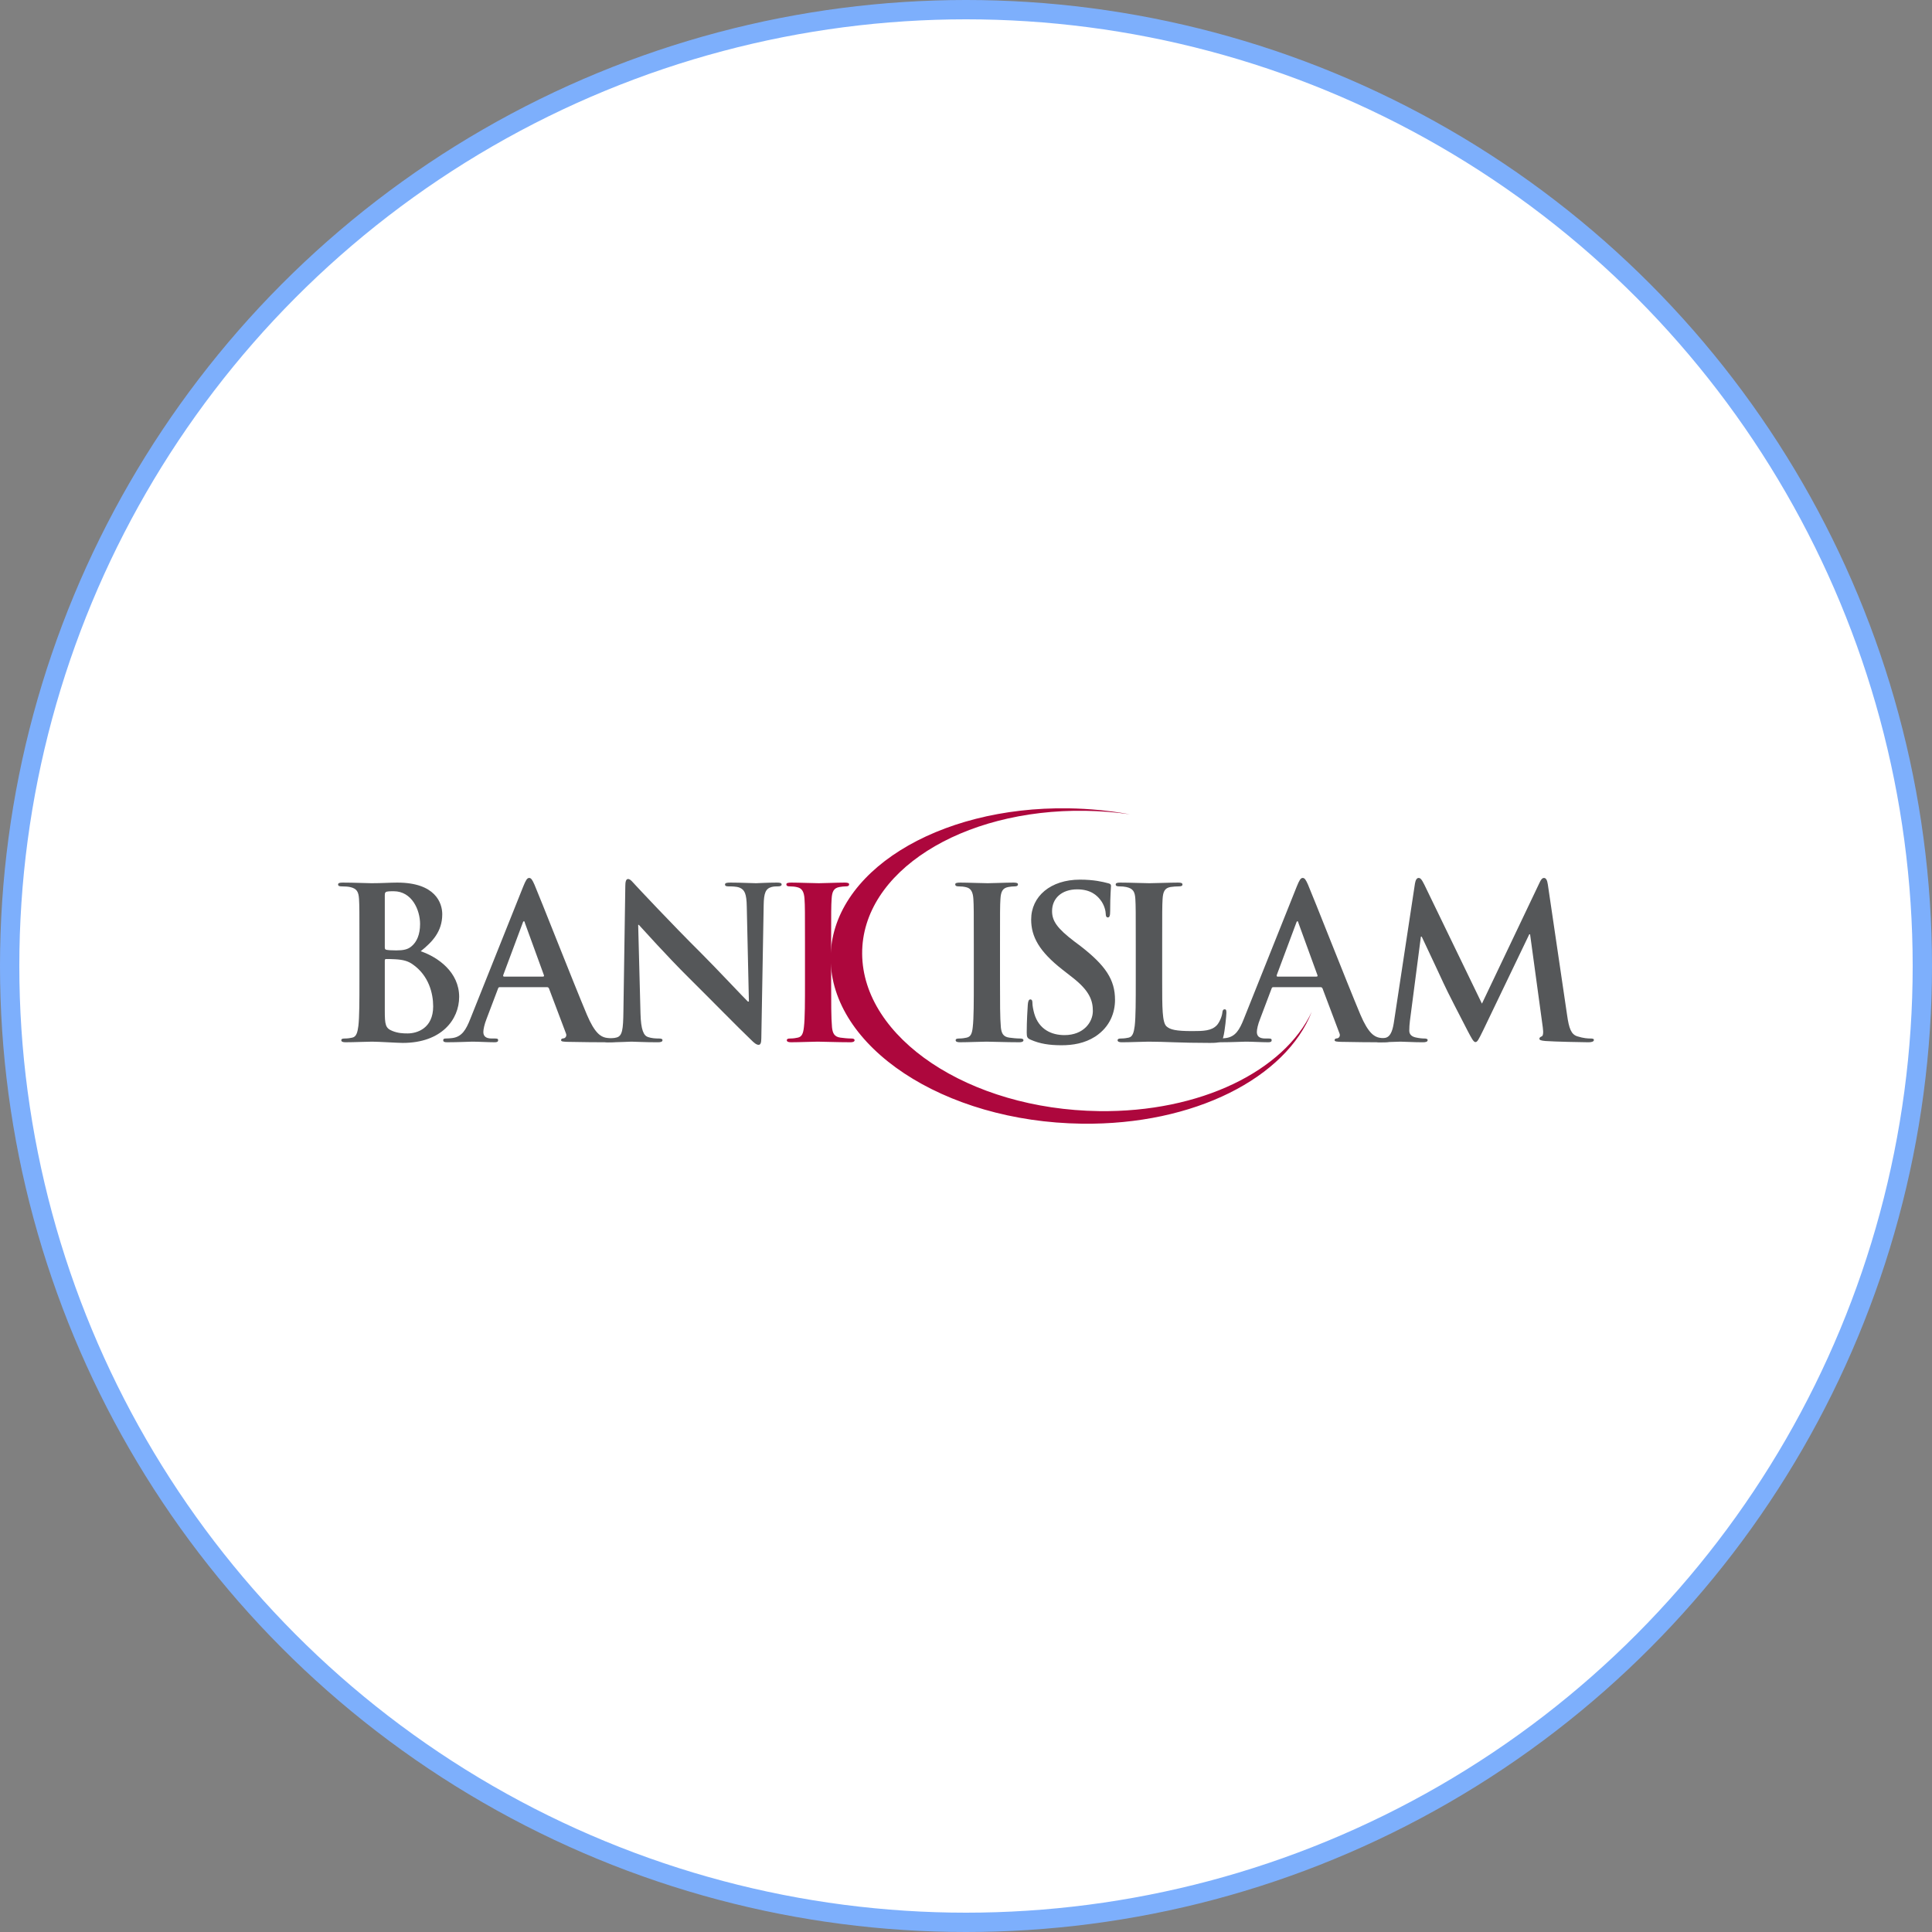 <svg width="100" height="100" viewBox="0 0 100 100" fill="none" xmlns="http://www.w3.org/2000/svg">
<rect x="0" y="0" width="100" height="100" fill="#808080" stroke="none"/>
<circle cx="50" cy="50" r="49.5" fill="white" stroke="#7DAFFC"/>
<path d="M41.666 48.854C41.666 47.192 41.666 46.885 41.642 46.536C41.621 46.164 41.512 45.978 41.271 45.923C41.152 45.891 41.009 45.879 40.878 45.879C40.768 45.879 40.702 45.857 40.702 45.77C40.702 45.704 40.79 45.683 40.965 45.683C41.38 45.683 42.069 45.715 42.387 45.715C42.66 45.715 43.305 45.683 43.72 45.683C43.863 45.683 43.95 45.704 43.95 45.77C43.95 45.857 43.884 45.879 43.776 45.879C43.665 45.879 43.578 45.891 43.448 45.912C43.151 45.967 43.064 46.153 43.044 46.536C43.02 46.885 43.02 47.192 43.02 48.854V50.777C43.02 51.838 43.02 52.702 43.064 53.173C43.097 53.468 43.174 53.664 43.502 53.708C43.654 53.73 43.895 53.753 44.059 53.753C44.18 53.753 44.234 53.784 44.234 53.839C44.234 53.916 44.146 53.947 44.027 53.947C43.305 53.947 42.616 53.916 42.321 53.916C42.068 53.916 41.38 53.947 40.943 53.947C40.801 53.947 40.725 53.916 40.725 53.839C40.725 53.784 40.768 53.753 40.9 53.753C41.063 53.753 41.194 53.73 41.293 53.708C41.512 53.664 41.577 53.478 41.611 53.161C41.666 52.702 41.666 51.838 41.666 50.777V48.854H41.666Z" fill="#AD073D"/>
<path d="M21.36 49.914C21.131 49.75 20.879 49.674 20.453 49.651C20.255 49.64 20.147 49.64 19.982 49.64C19.939 49.64 19.917 49.663 19.917 49.717V52.309C19.917 53.031 19.949 53.216 20.3 53.358C20.594 53.478 20.847 53.49 21.098 53.49C21.59 53.49 22.421 53.227 22.421 52.089C22.421 51.412 22.191 50.492 21.36 49.914ZM19.917 49.039C19.917 49.127 19.949 49.148 19.994 49.16C20.092 49.181 20.256 49.192 20.507 49.192C20.868 49.192 21.108 49.148 21.295 48.984C21.578 48.755 21.743 48.361 21.743 47.826C21.743 47.093 21.317 46.13 20.376 46.13C20.223 46.13 20.125 46.13 20.015 46.153C19.939 46.175 19.917 46.218 19.917 46.338V49.039V49.039ZM18.604 48.854C18.604 47.192 18.604 46.885 18.583 46.536C18.561 46.164 18.473 45.989 18.112 45.912C18.025 45.891 17.839 45.879 17.687 45.879C17.566 45.879 17.5 45.857 17.5 45.781C17.5 45.704 17.577 45.683 17.74 45.683C18.32 45.683 19.01 45.715 19.228 45.715C19.764 45.715 20.19 45.683 20.562 45.683C22.541 45.683 22.891 46.742 22.891 47.322C22.891 48.218 22.376 48.755 21.775 49.236C22.672 49.542 23.766 50.318 23.766 51.598C23.766 52.767 22.858 53.981 20.847 53.981C20.584 53.981 19.588 53.916 19.26 53.916C19.01 53.916 18.32 53.947 17.883 53.947C17.74 53.947 17.665 53.916 17.665 53.839C17.665 53.784 17.708 53.753 17.839 53.753C18.004 53.753 18.134 53.73 18.233 53.708C18.451 53.664 18.506 53.424 18.549 53.106C18.604 52.648 18.604 51.783 18.604 50.777V48.854H18.604Z" fill="#555759"/>
<path d="M28.1 50.548C28.156 50.548 28.167 50.516 28.156 50.483L27.172 47.781C27.161 47.738 27.151 47.683 27.118 47.683C27.085 47.683 27.062 47.738 27.051 47.781L26.047 50.471C26.035 50.516 26.047 50.549 26.09 50.549H28.1V50.548ZM25.871 51.095C25.816 51.095 25.794 51.116 25.773 51.183L25.181 52.745C25.073 53.019 25.018 53.282 25.018 53.412C25.018 53.61 25.116 53.753 25.455 53.753H25.62C25.751 53.753 25.783 53.773 25.783 53.839C25.783 53.927 25.718 53.947 25.597 53.947C25.247 53.947 24.777 53.916 24.438 53.916C24.318 53.916 23.717 53.947 23.148 53.947C23.006 53.947 22.941 53.927 22.941 53.839C22.941 53.773 22.984 53.753 23.072 53.753C23.169 53.753 23.324 53.741 23.411 53.73C23.914 53.663 24.122 53.292 24.34 52.745L27.085 45.879C27.215 45.562 27.281 45.442 27.39 45.442C27.489 45.442 27.555 45.541 27.665 45.792C27.926 46.393 29.676 50.855 30.376 52.516C30.791 53.501 31.108 53.654 31.338 53.708C31.502 53.741 31.666 53.752 31.797 53.752C31.884 53.752 31.939 53.763 31.939 53.839C31.939 53.926 31.84 53.947 31.436 53.947C31.043 53.947 30.244 53.947 29.37 53.926C29.173 53.916 29.041 53.916 29.041 53.839C29.041 53.773 29.084 53.752 29.194 53.741C29.272 53.718 29.348 53.62 29.294 53.49L28.418 51.171C28.396 51.116 28.363 51.095 28.31 51.095H25.871V51.095Z" fill="#555759"/>
<path d="M68.139 50.548C68.194 50.548 68.205 50.516 68.194 50.483L67.21 47.781C67.199 47.738 67.188 47.683 67.155 47.683C67.123 47.683 67.1 47.738 67.089 47.781L66.084 50.471C66.073 50.516 66.084 50.549 66.128 50.549H68.139V50.548ZM65.909 51.095C65.855 51.095 65.831 51.116 65.811 51.183L65.221 52.745C65.11 53.019 65.055 53.282 65.055 53.412C65.055 53.61 65.154 53.753 65.494 53.753H65.658C65.788 53.753 65.821 53.773 65.821 53.839C65.821 53.927 65.756 53.947 65.636 53.947C65.286 53.947 64.816 53.916 64.477 53.916C64.357 53.916 63.755 53.947 63.187 53.947C63.045 53.947 62.979 53.927 62.979 53.839C62.979 53.773 63.022 53.753 63.11 53.753C63.208 53.753 63.361 53.741 63.449 53.73C63.951 53.663 64.16 53.292 64.378 52.745L67.123 45.879C67.254 45.562 67.319 45.442 67.428 45.442C67.528 45.442 67.593 45.541 67.703 45.792C67.964 46.393 69.715 50.855 70.413 52.516C70.829 53.501 71.146 53.654 71.376 53.708C71.54 53.741 71.704 53.752 71.836 53.752C71.923 53.752 71.977 53.763 71.977 53.839C71.977 53.926 71.879 53.947 71.475 53.947C71.081 53.947 70.283 53.947 69.408 53.926C69.212 53.916 69.079 53.916 69.079 53.839C69.079 53.773 69.123 53.752 69.232 53.741C69.31 53.718 69.386 53.62 69.332 53.49L68.457 51.171C68.435 51.116 68.401 51.095 68.346 51.095H65.909V51.095Z" fill="#555759"/>
<path d="M33.152 52.461C33.175 53.315 33.317 53.6 33.535 53.676C33.721 53.741 33.929 53.753 34.105 53.753C34.224 53.753 34.29 53.774 34.29 53.839C34.29 53.927 34.192 53.948 34.039 53.948C33.328 53.948 32.89 53.916 32.682 53.916C32.584 53.916 32.07 53.948 31.502 53.948C31.36 53.948 31.261 53.938 31.261 53.839C31.261 53.774 31.327 53.753 31.436 53.753C31.578 53.753 31.775 53.741 31.927 53.697C32.212 53.61 32.256 53.292 32.268 52.341L32.366 45.867C32.366 45.65 32.398 45.497 32.508 45.497C32.628 45.497 32.726 45.639 32.912 45.836C33.044 45.978 34.705 47.76 36.301 49.346C37.046 50.089 38.522 51.663 38.708 51.839H38.763L38.653 46.93C38.642 46.262 38.544 46.054 38.281 45.944C38.118 45.879 37.855 45.879 37.702 45.879C37.57 45.879 37.526 45.847 37.526 45.781C37.526 45.693 37.647 45.683 37.81 45.683C38.379 45.683 38.904 45.715 39.133 45.715C39.255 45.715 39.669 45.683 40.206 45.683C40.347 45.683 40.457 45.693 40.457 45.781C40.457 45.847 40.392 45.879 40.259 45.879C40.151 45.879 40.063 45.879 39.932 45.912C39.626 45.999 39.538 46.23 39.528 46.842L39.406 53.741C39.406 53.981 39.363 54.08 39.265 54.08C39.145 54.08 39.013 53.959 38.893 53.839C38.205 53.184 36.805 51.751 35.667 50.624C34.476 49.443 33.262 48.077 33.066 47.87H33.032L33.152 52.461Z" fill="#555759"/>
<path d="M50.404 48.854C50.404 47.192 50.404 46.885 50.382 46.536C50.36 46.164 50.251 45.978 50.012 45.923C49.891 45.891 49.748 45.879 49.617 45.879C49.508 45.879 49.443 45.857 49.443 45.77C49.443 45.704 49.529 45.683 49.706 45.683C50.119 45.683 50.809 45.715 51.126 45.715C51.398 45.715 52.045 45.683 52.46 45.683C52.602 45.683 52.689 45.704 52.689 45.77C52.689 45.857 52.623 45.879 52.514 45.879C52.405 45.879 52.318 45.891 52.187 45.912C51.892 45.967 51.804 46.153 51.782 46.536C51.76 46.885 51.76 47.192 51.76 48.854V50.777C51.76 51.838 51.76 52.702 51.804 53.173C51.837 53.468 51.913 53.664 52.242 53.708C52.394 53.73 52.635 53.753 52.799 53.753C52.92 53.753 52.974 53.784 52.974 53.839C52.974 53.916 52.886 53.947 52.766 53.947C52.045 53.947 51.355 53.916 51.061 53.916C50.809 53.916 50.119 53.947 49.683 53.947C49.541 53.947 49.464 53.916 49.464 53.839C49.464 53.784 49.508 53.753 49.639 53.753C49.804 53.753 49.934 53.73 50.033 53.708C50.251 53.664 50.318 53.478 50.35 53.161C50.404 52.702 50.404 51.838 50.404 50.777V48.854Z" fill="#555759"/>
<path d="M53.351 53.817C53.176 53.741 53.143 53.686 53.143 53.445C53.143 52.844 53.186 52.188 53.198 52.014C53.209 51.85 53.242 51.73 53.328 51.73C53.428 51.73 53.438 51.828 53.438 51.914C53.438 52.057 53.483 52.287 53.536 52.472C53.777 53.282 54.422 53.577 55.1 53.577C56.084 53.577 56.566 52.91 56.566 52.33C56.566 51.794 56.402 51.281 55.494 50.581L54.991 50.187C53.788 49.246 53.373 48.481 53.373 47.595C53.373 46.393 54.378 45.53 55.899 45.53C56.609 45.53 57.068 45.639 57.352 45.715C57.451 45.738 57.505 45.77 57.505 45.847C57.505 45.989 57.462 46.306 57.462 47.158C57.462 47.399 57.429 47.486 57.343 47.486C57.265 47.486 57.232 47.421 57.232 47.29C57.232 47.192 57.178 46.852 56.949 46.568C56.784 46.36 56.467 46.033 55.756 46.033C54.947 46.033 54.455 46.503 54.455 47.158C54.455 47.661 54.706 48.044 55.614 48.734L55.92 48.963C57.232 49.98 57.713 50.713 57.713 51.751C57.713 52.386 57.473 53.14 56.686 53.654C56.139 54.004 55.526 54.102 54.947 54.102C54.313 54.102 53.822 54.025 53.351 53.817Z" fill="#555759"/>
<path d="M60.154 50.777C60.154 52.178 60.154 52.931 60.383 53.129C60.57 53.292 60.853 53.369 61.706 53.369C62.286 53.369 62.712 53.358 62.986 53.063C63.117 52.921 63.249 52.614 63.27 52.406C63.281 52.31 63.303 52.243 63.39 52.243C63.467 52.243 63.478 52.297 63.478 52.429C63.478 52.549 63.402 53.369 63.314 53.686C63.249 53.927 63.194 53.981 62.625 53.981C61.051 53.981 60.328 53.916 59.443 53.916C59.191 53.916 58.503 53.948 58.065 53.948C57.924 53.948 57.846 53.916 57.846 53.839C57.846 53.784 57.891 53.753 58.022 53.753C58.186 53.753 58.317 53.73 58.416 53.709C58.634 53.664 58.689 53.424 58.732 53.106C58.787 52.648 58.787 51.784 58.787 50.778V48.854C58.787 47.192 58.787 46.885 58.766 46.536C58.744 46.164 58.656 45.989 58.295 45.912C58.208 45.891 58.075 45.879 57.935 45.879C57.815 45.879 57.748 45.857 57.748 45.782C57.748 45.704 57.826 45.683 57.989 45.683C58.503 45.683 59.192 45.715 59.487 45.715C59.75 45.715 60.548 45.683 60.974 45.683C61.127 45.683 61.204 45.704 61.204 45.782C61.204 45.857 61.138 45.879 61.006 45.879C60.886 45.879 60.712 45.891 60.58 45.912C60.285 45.967 60.198 46.153 60.175 46.536C60.154 46.885 60.154 47.192 60.154 48.854L60.154 50.777Z" fill="#555759"/>
<path d="M73.239 45.726C73.271 45.541 73.337 45.443 73.425 45.443C73.513 45.443 73.578 45.497 73.719 45.781L76.705 51.948L79.679 45.704C79.756 45.53 79.822 45.443 79.92 45.443C80.018 45.443 80.084 45.552 80.116 45.781L81.112 52.538C81.21 53.227 81.32 53.543 81.648 53.642C81.965 53.741 82.183 53.753 82.325 53.753C82.424 53.753 82.5 53.763 82.5 53.829C82.5 53.916 82.369 53.948 82.216 53.948C81.942 53.948 80.433 53.916 79.996 53.883C79.745 53.861 79.679 53.829 79.679 53.763C79.679 53.708 79.723 53.676 79.799 53.642C79.865 53.621 79.897 53.478 79.854 53.173L79.197 48.361H79.154L76.77 53.325C76.519 53.839 76.465 53.938 76.366 53.938C76.267 53.938 76.158 53.718 75.983 53.391C75.721 52.888 74.857 51.215 74.725 50.908C74.627 50.679 73.971 49.302 73.588 48.481H73.545L72.978 52.833C72.955 53.031 72.944 53.173 72.944 53.347C72.944 53.554 73.085 53.654 73.27 53.697C73.469 53.741 73.621 53.753 73.731 53.753C73.818 53.753 73.895 53.774 73.895 53.829C73.895 53.927 73.796 53.948 73.632 53.948C73.174 53.948 72.681 53.916 72.486 53.916C72.277 53.916 71.752 53.948 71.402 53.948C71.292 53.948 71.204 53.927 71.204 53.829C71.204 53.774 71.27 53.753 71.379 53.753C71.468 53.753 71.543 53.753 71.707 53.718C72.014 53.654 72.102 53.227 72.157 52.855L73.239 45.726Z" fill="#555759"/>
<path d="M56.885 57.511C50.143 57.42 44.649 53.72 44.625 49.363C44.602 45.132 49.775 41.869 56.173 41.967C56.96 41.978 57.731 42.041 58.479 42.147C57.459 41.963 56.394 41.855 55.301 41.839C48.507 41.735 42.993 45.153 42.993 49.593C42.993 54.171 48.821 58.066 55.998 58.162C61.835 58.24 66.567 55.77 67.897 52.37C66.467 55.414 62.156 57.582 56.885 57.511Z" fill="#AD073D"/>
</svg>
